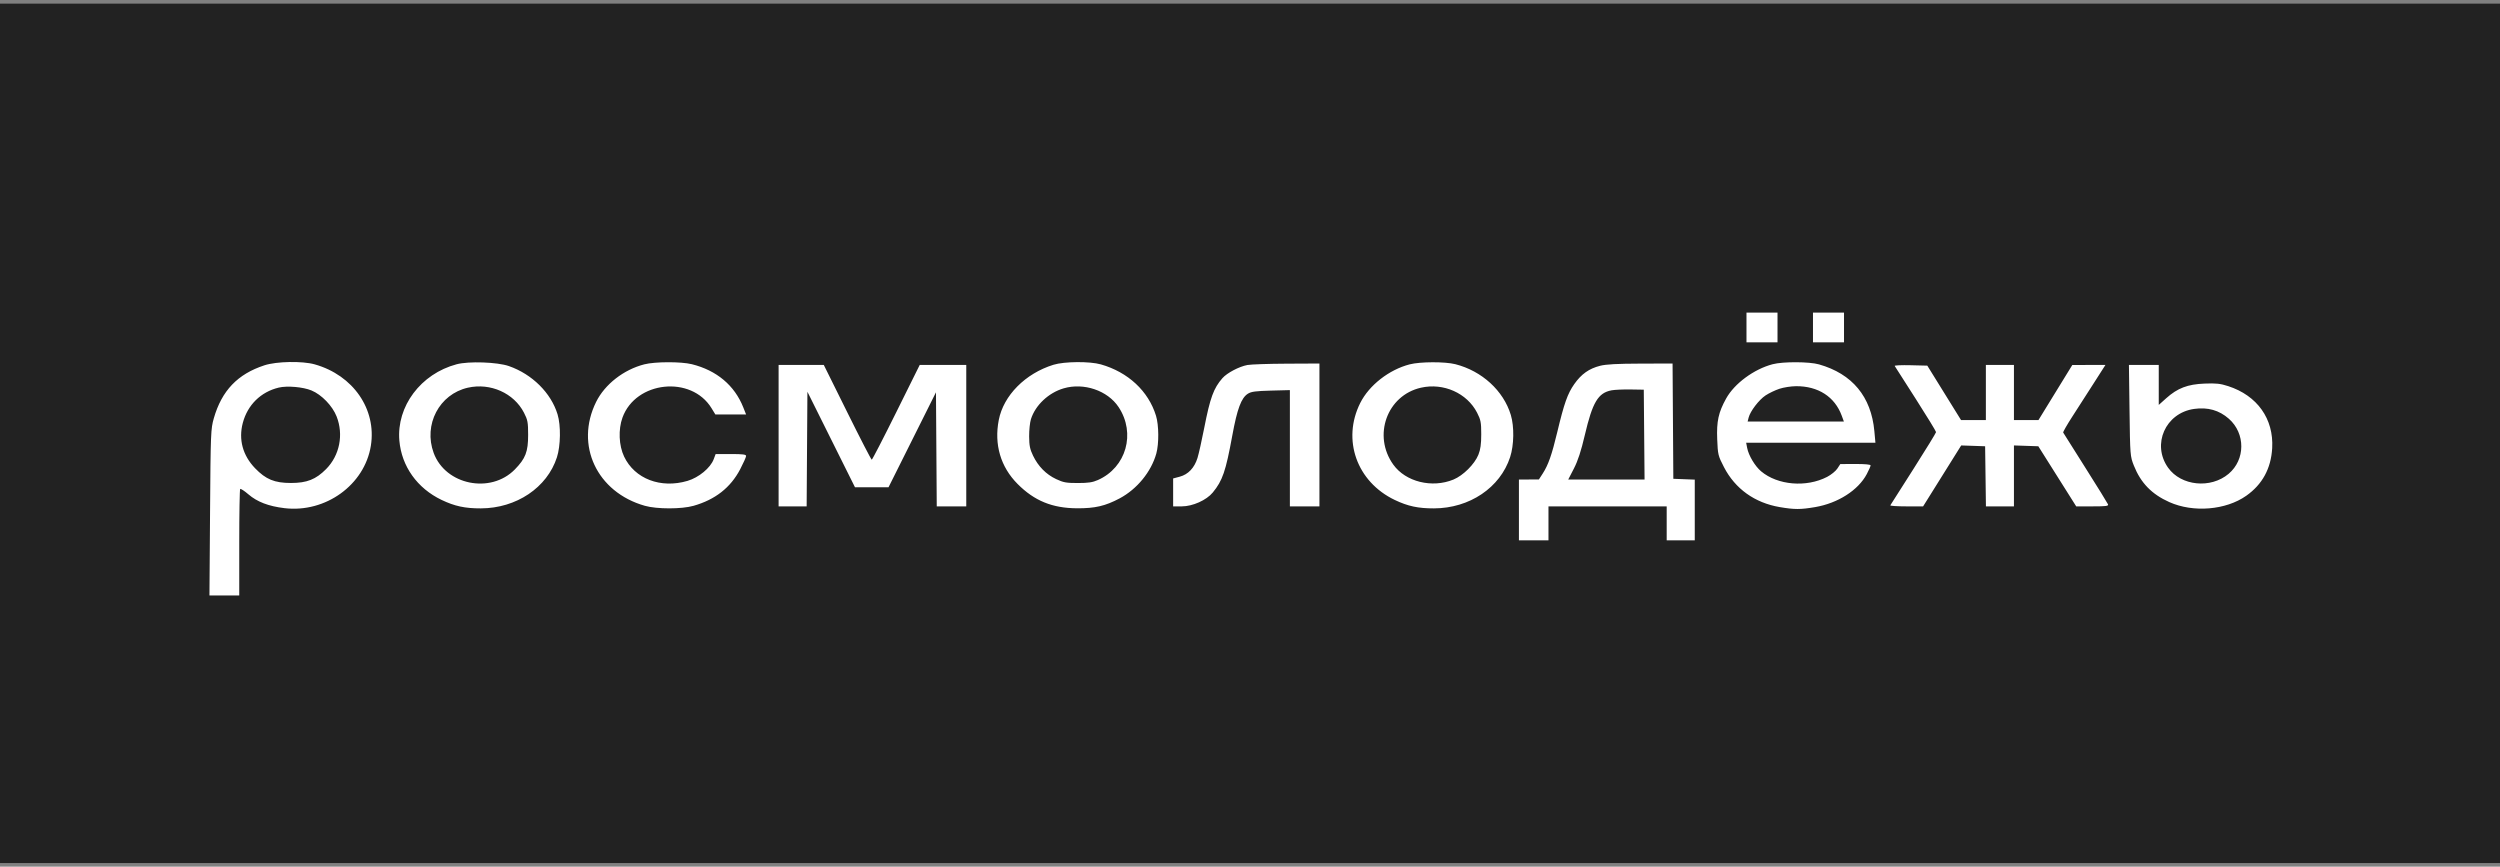 <svg width="375" height="130" viewBox="0 0 375 130" fill="none" xmlns="http://www.w3.org/2000/svg">
<rect x="0" y="0" width="375" height="130" fill="#808080" stroke="none"/>
<g clip-path="url(#clip0_900_4373)">
<rect width="375" height="129" transform="translate(0 0.5)" fill="white"/>
<path fill-rule="evenodd" clip-rule="evenodd" d="M-8 68V136L89.222 135.973L186.444 135.947L380.888 135.894L380.944 67.947L381 0H186.5H-8V68ZM-7.891 68.106C-7.891 105.506 -7.865 120.806 -7.834 102.106C-7.803 83.406 -7.803 52.806 -7.834 34.106C-7.865 15.406 -7.891 30.706 -7.891 68.106ZM261.972 49.117V51.345H264.3H266.627V49.117V46.889H264.3H261.972V49.117ZM271.947 49.117V51.345H274.274H276.601V49.117V46.889H274.274H271.947V49.117ZM39.655 54.798C35.639 56.113 33.264 58.6 32.075 62.735C31.617 64.326 31.594 64.899 31.508 76.858L31.418 89.323H33.652H35.887V81.402C35.887 77.045 35.95 73.42 36.028 73.346C36.106 73.272 36.659 73.632 37.258 74.148C38.576 75.282 40.276 75.935 42.661 76.222C48.831 76.964 54.693 72.731 55.63 66.855C56.502 61.386 52.975 56.276 47.206 54.654C45.335 54.127 41.478 54.201 39.655 54.798ZM68.495 54.64C63.123 56.07 59.461 60.952 59.904 66.09C60.237 69.948 62.582 73.24 66.245 74.992C68.207 75.93 69.756 76.264 72.127 76.257C77.452 76.243 82.073 73.139 83.54 68.593C84.097 66.866 84.142 63.816 83.634 62.151C82.653 58.935 79.829 56.133 76.339 54.913C74.605 54.307 70.307 54.157 68.495 54.64ZM96.645 54.651C93.542 55.449 90.728 57.645 89.419 60.287C86.213 66.765 89.529 73.834 96.731 75.87C98.54 76.382 102.239 76.382 104.036 75.87C107.29 74.944 109.589 73.139 111.033 70.377C111.517 69.451 111.914 68.561 111.914 68.4C111.914 68.169 111.427 68.106 109.631 68.106H107.348L107.052 68.891C106.56 70.193 104.818 71.631 103.127 72.131C99.104 73.32 95.203 71.826 93.617 68.488C92.826 66.823 92.725 64.421 93.372 62.638C95.362 57.147 103.691 56.268 106.728 61.228L107.301 62.165H109.607H111.912L111.491 61.105C110.182 57.808 107.504 55.56 103.778 54.631C102.166 54.229 98.24 54.239 96.645 54.651ZM158.017 54.716C153.797 56.023 150.534 59.316 149.817 62.99C149.099 66.673 150.088 70.035 152.643 72.6C155.162 75.128 157.842 76.223 161.564 76.244C164.255 76.259 165.794 75.9 167.95 74.755C170.558 73.369 172.685 70.765 173.447 68.028C173.856 66.555 173.834 63.774 173.401 62.363C172.265 58.662 169.212 55.818 165.125 54.657C163.451 54.181 159.641 54.213 158.017 54.716ZM211.46 54.651C208.362 55.448 205.368 57.785 204.036 60.447C201.272 65.967 203.513 72.267 209.211 74.992C211.173 75.93 212.722 76.264 215.093 76.257C220.432 76.243 225.026 73.149 226.52 68.562C227.105 66.766 227.15 63.995 226.624 62.246C225.527 58.607 222.293 55.646 218.305 54.63C216.753 54.235 213.032 54.246 211.46 54.651ZM265.893 54.634C263.094 55.37 260.167 57.528 258.923 59.772C257.765 61.86 257.474 63.195 257.582 65.903C257.674 68.201 257.715 68.37 258.599 70.077C260.28 73.324 263.215 75.426 266.959 76.064C269.181 76.442 270.057 76.442 272.271 76.065C275.691 75.481 278.735 73.535 280.018 71.111C280.333 70.516 280.591 69.931 280.591 69.81C280.591 69.673 279.74 69.594 278.319 69.599L276.047 69.608L275.6 70.289C275.354 70.664 274.665 71.223 274.069 71.532C270.949 73.148 266.651 72.786 264.167 70.698C263.253 69.93 262.295 68.328 262.077 67.204L261.923 66.409H271.618H281.313L281.155 64.677C280.683 59.499 277.847 56.078 272.848 54.657C271.376 54.239 267.445 54.225 265.893 54.634ZM187.103 54.752C185.861 54.987 184.054 55.939 183.366 56.722C182.045 58.225 181.517 59.666 180.636 64.181C180.271 66.048 179.816 68.078 179.625 68.692C179.162 70.179 178.233 71.162 176.972 71.5L175.971 71.768V73.862V75.956H177.266C178.894 75.956 180.971 75.027 181.918 73.875C183.383 72.093 183.861 70.698 184.841 65.348C185.582 61.31 186.189 59.681 187.189 59.054C187.689 58.74 188.358 58.65 190.645 58.59L193.482 58.516V67.236V75.956H195.698H197.915V65.242V54.527L192.983 54.551C190.271 54.563 187.625 54.654 187.103 54.752ZM240.029 54.864C238.36 55.286 237.201 56.106 236.141 57.614C235.138 59.04 234.625 60.488 233.59 64.817C232.777 68.214 232.242 69.74 231.413 71.023L230.83 71.924L229.334 71.925L227.838 71.925V76.487V81.048H230.054H232.271V78.502V75.956H241.137H250.003V78.502V81.048H252.109H254.214V76.496V71.944L252.607 71.881L251 71.819L250.943 63.173L250.885 54.527L246.066 54.541C242.598 54.551 240.906 54.642 240.029 54.864ZM116.79 65.348V75.956H118.893H120.997L121.054 67.361L121.112 58.765L124.68 65.928L128.248 73.092H130.763H133.278L136.837 65.969L140.396 58.847L140.454 67.402L140.512 75.956H142.726H144.94V65.348V54.739L141.449 54.74L137.958 54.742L134.432 61.848C132.494 65.757 130.842 68.955 130.761 68.955C130.681 68.955 129.03 65.756 127.092 61.847L123.568 54.739H120.179H116.79V65.348ZM284.204 54.892C284.261 54.983 285.682 57.206 287.362 59.831C289.042 62.457 290.413 64.701 290.408 64.817C290.403 64.934 288.88 67.416 287.024 70.334C285.167 73.251 283.603 75.709 283.547 75.797C283.492 75.885 284.576 75.956 285.956 75.956H288.466L291.323 71.386L294.18 66.817L295.975 66.878L297.769 66.939L297.829 71.448L297.889 75.956H299.99H302.091V71.386V66.816L303.92 66.877L305.748 66.939L308.59 71.448L311.432 75.956H313.878C315.942 75.956 316.305 75.907 316.199 75.644C316.13 75.472 314.609 73.013 312.818 70.18C311.027 67.347 309.525 64.964 309.479 64.883C309.434 64.803 310.032 63.753 310.808 62.55C311.585 61.346 313.029 59.097 314.019 57.551L315.818 54.739L313.332 54.744L310.846 54.748L308.307 58.881L305.768 63.014H303.93H302.091V58.877V54.739H299.986H297.88V58.877V63.014H296.019H294.159L291.627 58.93L289.096 54.846L286.599 54.785C285.226 54.752 284.148 54.8 284.204 54.892ZM319.428 61.582C319.515 68.285 319.529 68.453 320.078 69.834C321.114 72.44 322.758 74.135 325.399 75.316C328.993 76.923 333.878 76.521 336.938 74.365C339.356 72.662 340.654 70.278 340.828 67.219C341.078 62.831 338.591 59.331 334.219 57.917C333.041 57.536 332.42 57.469 330.684 57.538C328.141 57.639 326.629 58.217 324.928 59.739L323.813 60.738V57.739V54.739H321.576H319.339L319.428 61.582ZM41.809 58.14C39.118 58.789 37.137 60.736 36.422 63.431C35.76 65.929 36.406 68.314 38.268 70.243C39.877 71.911 41.184 72.447 43.645 72.447C46.035 72.447 47.385 71.912 48.919 70.36C50.944 68.31 51.563 65.211 50.494 62.475C49.87 60.88 48.242 59.194 46.718 58.566C45.447 58.043 43.068 57.836 41.809 58.14ZM70.184 58.153C65.888 59.122 63.489 63.7 65.053 67.945C66.826 72.756 73.601 74.127 77.233 70.41C78.831 68.775 79.22 67.762 79.22 65.242C79.22 63.347 79.154 62.99 78.599 61.91C77.089 58.967 73.561 57.391 70.184 58.153ZM159.54 58.254C157.274 58.922 155.305 60.779 154.641 62.874C154.487 63.36 154.366 64.52 154.371 65.454C154.378 66.819 154.492 67.384 154.954 68.344C155.729 69.953 156.914 71.156 158.425 71.866C159.516 72.378 159.941 72.455 161.675 72.454C163.232 72.454 163.891 72.356 164.678 72.007C168.938 70.125 170.396 64.995 167.789 61.062C166.142 58.576 162.571 57.361 159.54 58.254ZM213.15 58.153C208.047 59.304 205.871 65.348 208.995 69.694C210.851 72.277 214.802 73.257 218.019 71.932C219.472 71.334 221.189 69.626 221.759 68.211C222.073 67.432 222.186 66.618 222.186 65.136C222.186 63.357 222.112 62.977 221.565 61.91C220.055 58.967 216.526 57.391 213.15 58.153ZM266.915 58.317C266.281 58.527 265.344 58.976 264.832 59.315C263.839 59.974 262.536 61.681 262.293 62.643L262.146 63.226H269.364H276.581L276.258 62.348C275.214 59.515 272.73 57.912 269.413 57.929C268.673 57.933 267.549 58.107 266.915 58.317ZM241.732 58.548C239.717 58.93 238.88 60.328 237.728 65.242C237.163 67.653 236.687 69.112 236.085 70.281L235.237 71.925H240.961H246.684L246.626 65.189L246.567 58.452L244.572 58.42C243.475 58.402 242.197 58.46 241.732 58.548ZM329.115 61.339C324.815 61.95 322.73 66.66 325.214 70.155C327.16 72.894 331.599 73.343 334.292 71.074C336.814 68.949 336.833 65.022 334.332 62.816C332.879 61.534 331.163 61.048 329.115 61.339Z" fill="#222222"/>
</g>
<defs>
<clipPath id="clip0_900_4373">
<rect width="375" height="129" fill="white" transform="translate(0 0.5)"/>
</clipPath>
</defs>
</svg>
